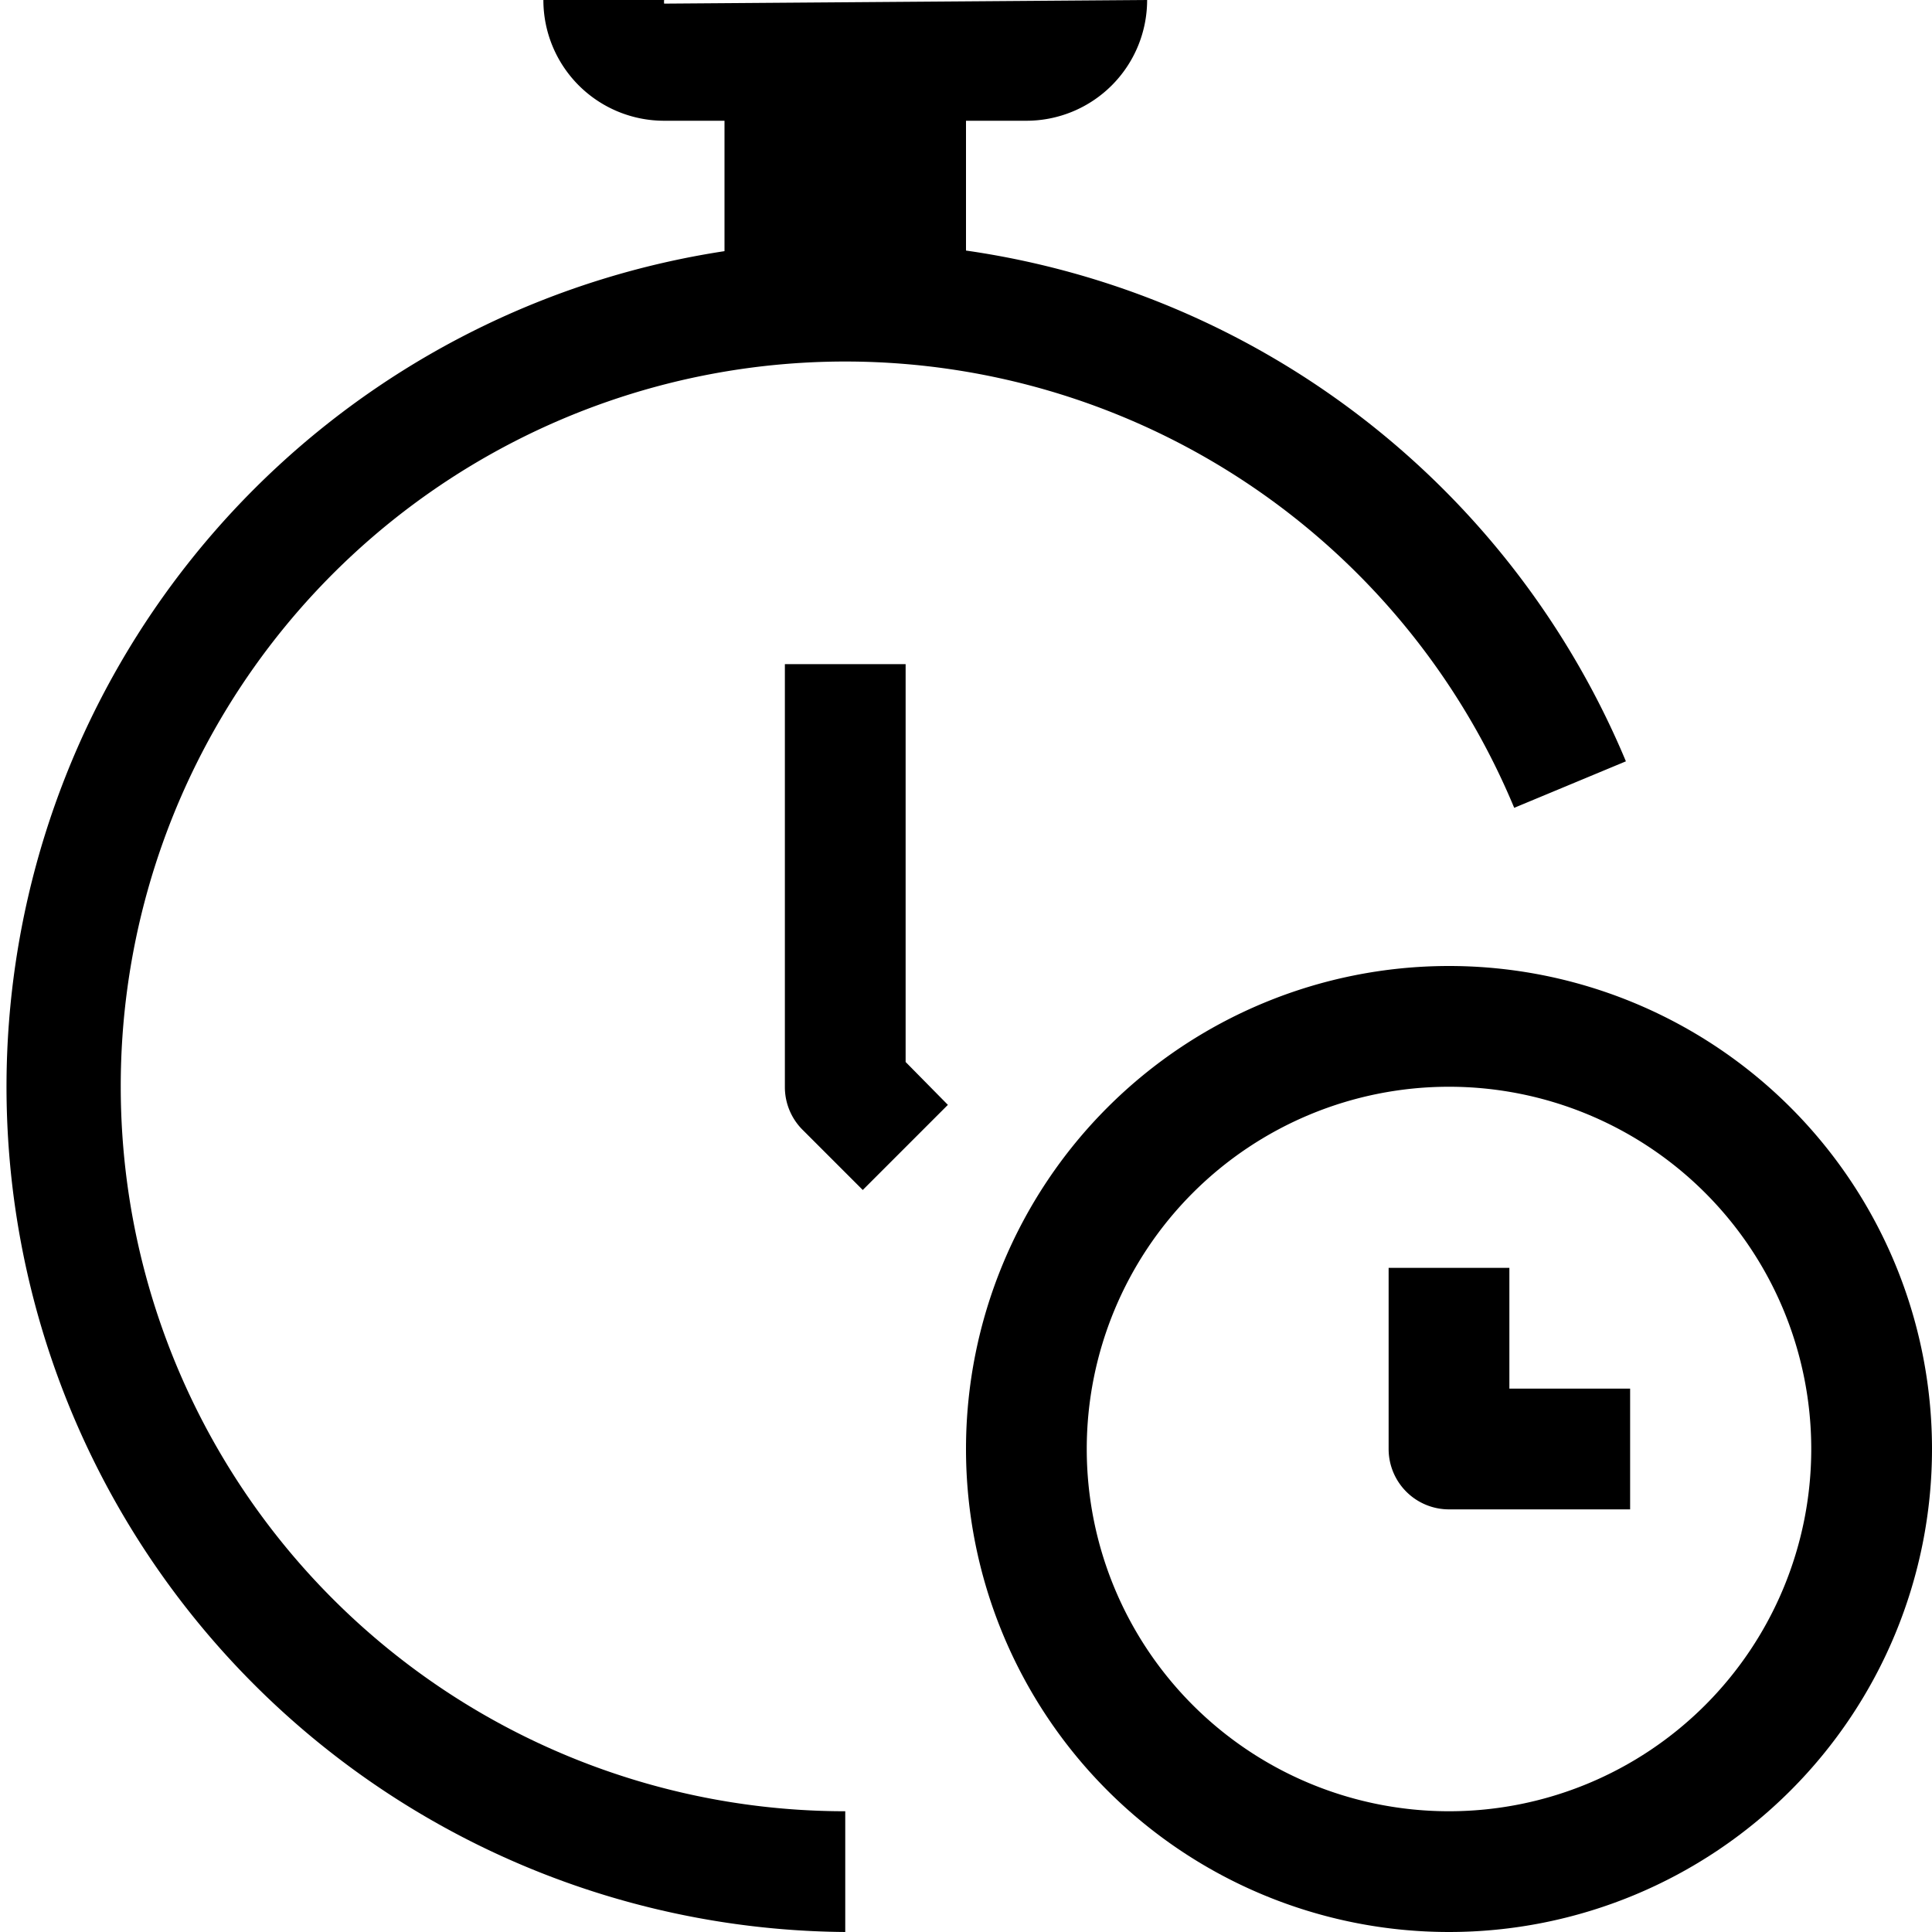 <?xml version="1.0" ?><svg viewBox="0 0 32 32" xmlns="http://www.w3.org/2000/svg"><title/><g data-name="13-Clock" id="_13-Clock"><path d="M2,18a12,12,0,0,1,23.08-4.62l1.85-.77A14,14,0,0,0,16,4.15V2h1a2,2,0,0,0,2-2L11,.06A.26.26,0,0,1,11,0H9a2,2,0,0,0,2,2h1V4.16A14,14,0,0,0,14,32V30A12,12,0,0,1,2,18Z"/><path d="M15,11H13v7a1,1,0,0,0,.29.71l1,1,1.41-1.41L15,17.59Z"/><path d="M24,16a8,8,0,1,0,8,8A8,8,0,0,0,24,16Zm0,14a6,6,0,1,1,6-6A6,6,0,0,1,24,30Z"/><path d="M25,21H23v3a1,1,0,0,0,1,1h3V23H25Z"/></g></svg>